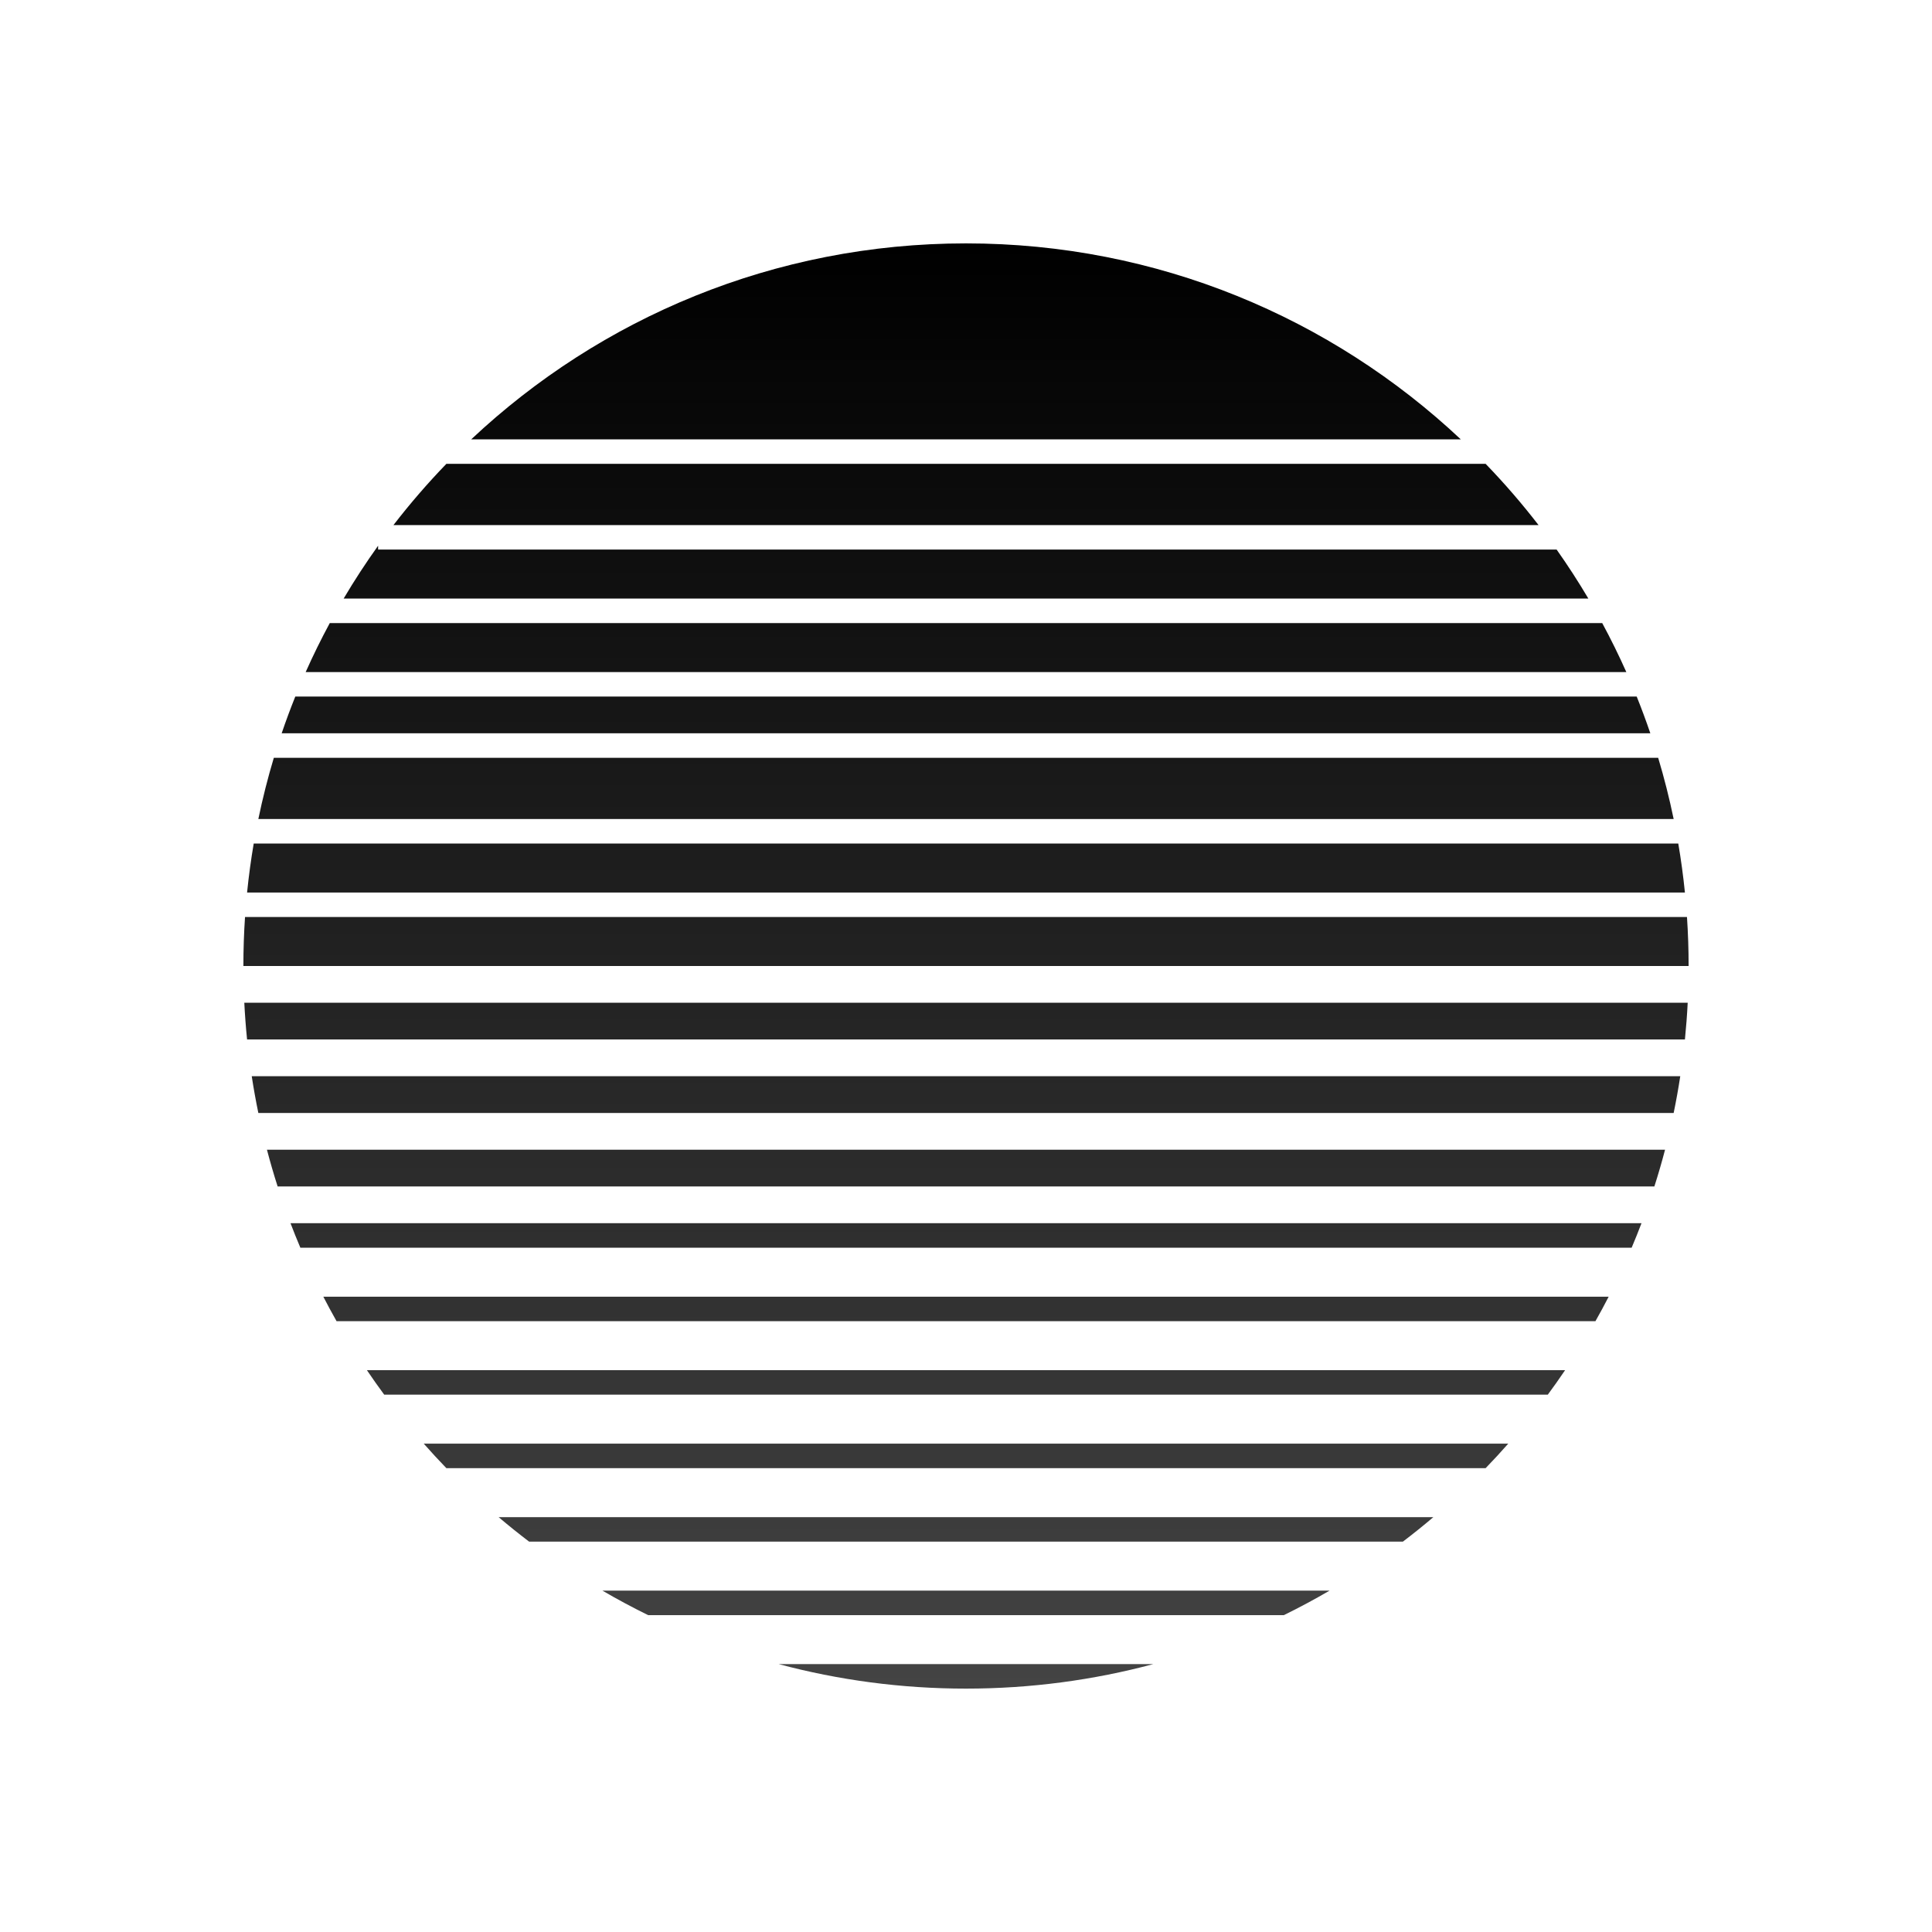 <svg width="1024" height="1024" viewBox="0 0 1024 1024" fill="none" xmlns="http://www.w3.org/2000/svg">
<rect width="1024" height="1024" fill="white"/>
<path fill-rule="evenodd" clip-rule="evenodd" d="M130.956 550.948C130.305 544.503 129.814 538.01 129.487 531.475H894.513C894.186 538.01 893.695 544.503 893.044 550.948H130.956ZM133.428 570.423C134.43 576.972 135.598 583.466 136.928 589.901H887.072C888.402 583.466 889.57 576.972 890.572 570.423H133.428ZM147.152 628.849C145.098 622.43 143.208 615.937 141.488 609.376H882.511C880.792 615.937 878.902 622.43 876.848 628.849H147.152ZM153.972 648.324C155.636 652.69 157.377 657.019 159.194 661.307H864.806C866.623 657.019 868.364 652.69 870.028 648.324H153.972ZM178.382 700.255C175.964 695.978 173.625 691.65 171.368 687.273H852.631C850.375 691.65 848.036 695.978 845.617 700.255H178.382ZM194.466 726.221C197.435 730.614 200.494 734.942 203.638 739.203H820.362C823.506 734.942 826.565 730.614 829.534 726.221H194.466ZM236.586 778.151C232.493 773.916 228.497 769.588 224.601 765.169H799.399C795.503 769.588 791.507 773.916 787.414 778.151H236.586ZM264.285 804.117C269.55 808.586 274.937 812.915 280.441 817.099H743.559C749.063 812.915 754.45 808.586 759.715 804.117H264.285ZM343.527 856.052C335.28 852.006 327.201 847.673 319.301 843.065H704.699C696.799 847.673 688.72 852.006 680.473 856.052H343.527ZM412.761 882.018C444.412 890.486 477.679 895 512 895C546.321 895 579.588 890.486 611.239 882.018H412.761ZM894.134 486.035C894.708 494.616 895 503.274 895 512H129C129 503.274 129.292 494.616 129.866 486.035H894.134ZM130.956 473.052C131.839 464.305 133.017 455.645 134.479 447.082H889.521C890.983 455.645 892.161 464.305 893.044 473.052H130.956ZM145.138 401.643C141.944 412.275 139.2 423.1 136.928 434.099H887.072C884.8 423.1 882.056 412.275 878.862 401.643H145.138ZM156.513 369.186C153.936 375.593 151.528 382.087 149.293 388.66H874.707C872.472 382.087 870.064 375.593 867.487 369.186H862.54H156.513ZM162.015 356.203C165.955 347.366 170.219 338.706 174.794 330.238H849.206C853.781 338.706 858.045 347.366 861.985 356.203H162.015ZM200.405 289.244C193.924 298.294 187.826 307.639 182.137 317.255H841.863C836.602 308.362 830.991 299.701 825.05 291.29H200.405V289.244ZM208.535 278.307C217.28 266.968 226.647 256.132 236.583 245.852H787.417C797.353 256.132 806.72 266.968 815.465 278.307H208.535ZM512 129C613.469 129 705.722 168.459 774.251 232.869H249.749C318.278 168.459 410.531 129 512 129Z" fill="url(#paint0_linear_771_142)"/>
<defs>
<linearGradient id="paint0_linear_771_142" x1="512" y1="129" x2="512" y2="895" gradientUnits="userSpaceOnUse">
<stop/>
<stop offset="1" stop-color="#444444"/>
</linearGradient>
</defs>
</svg>
